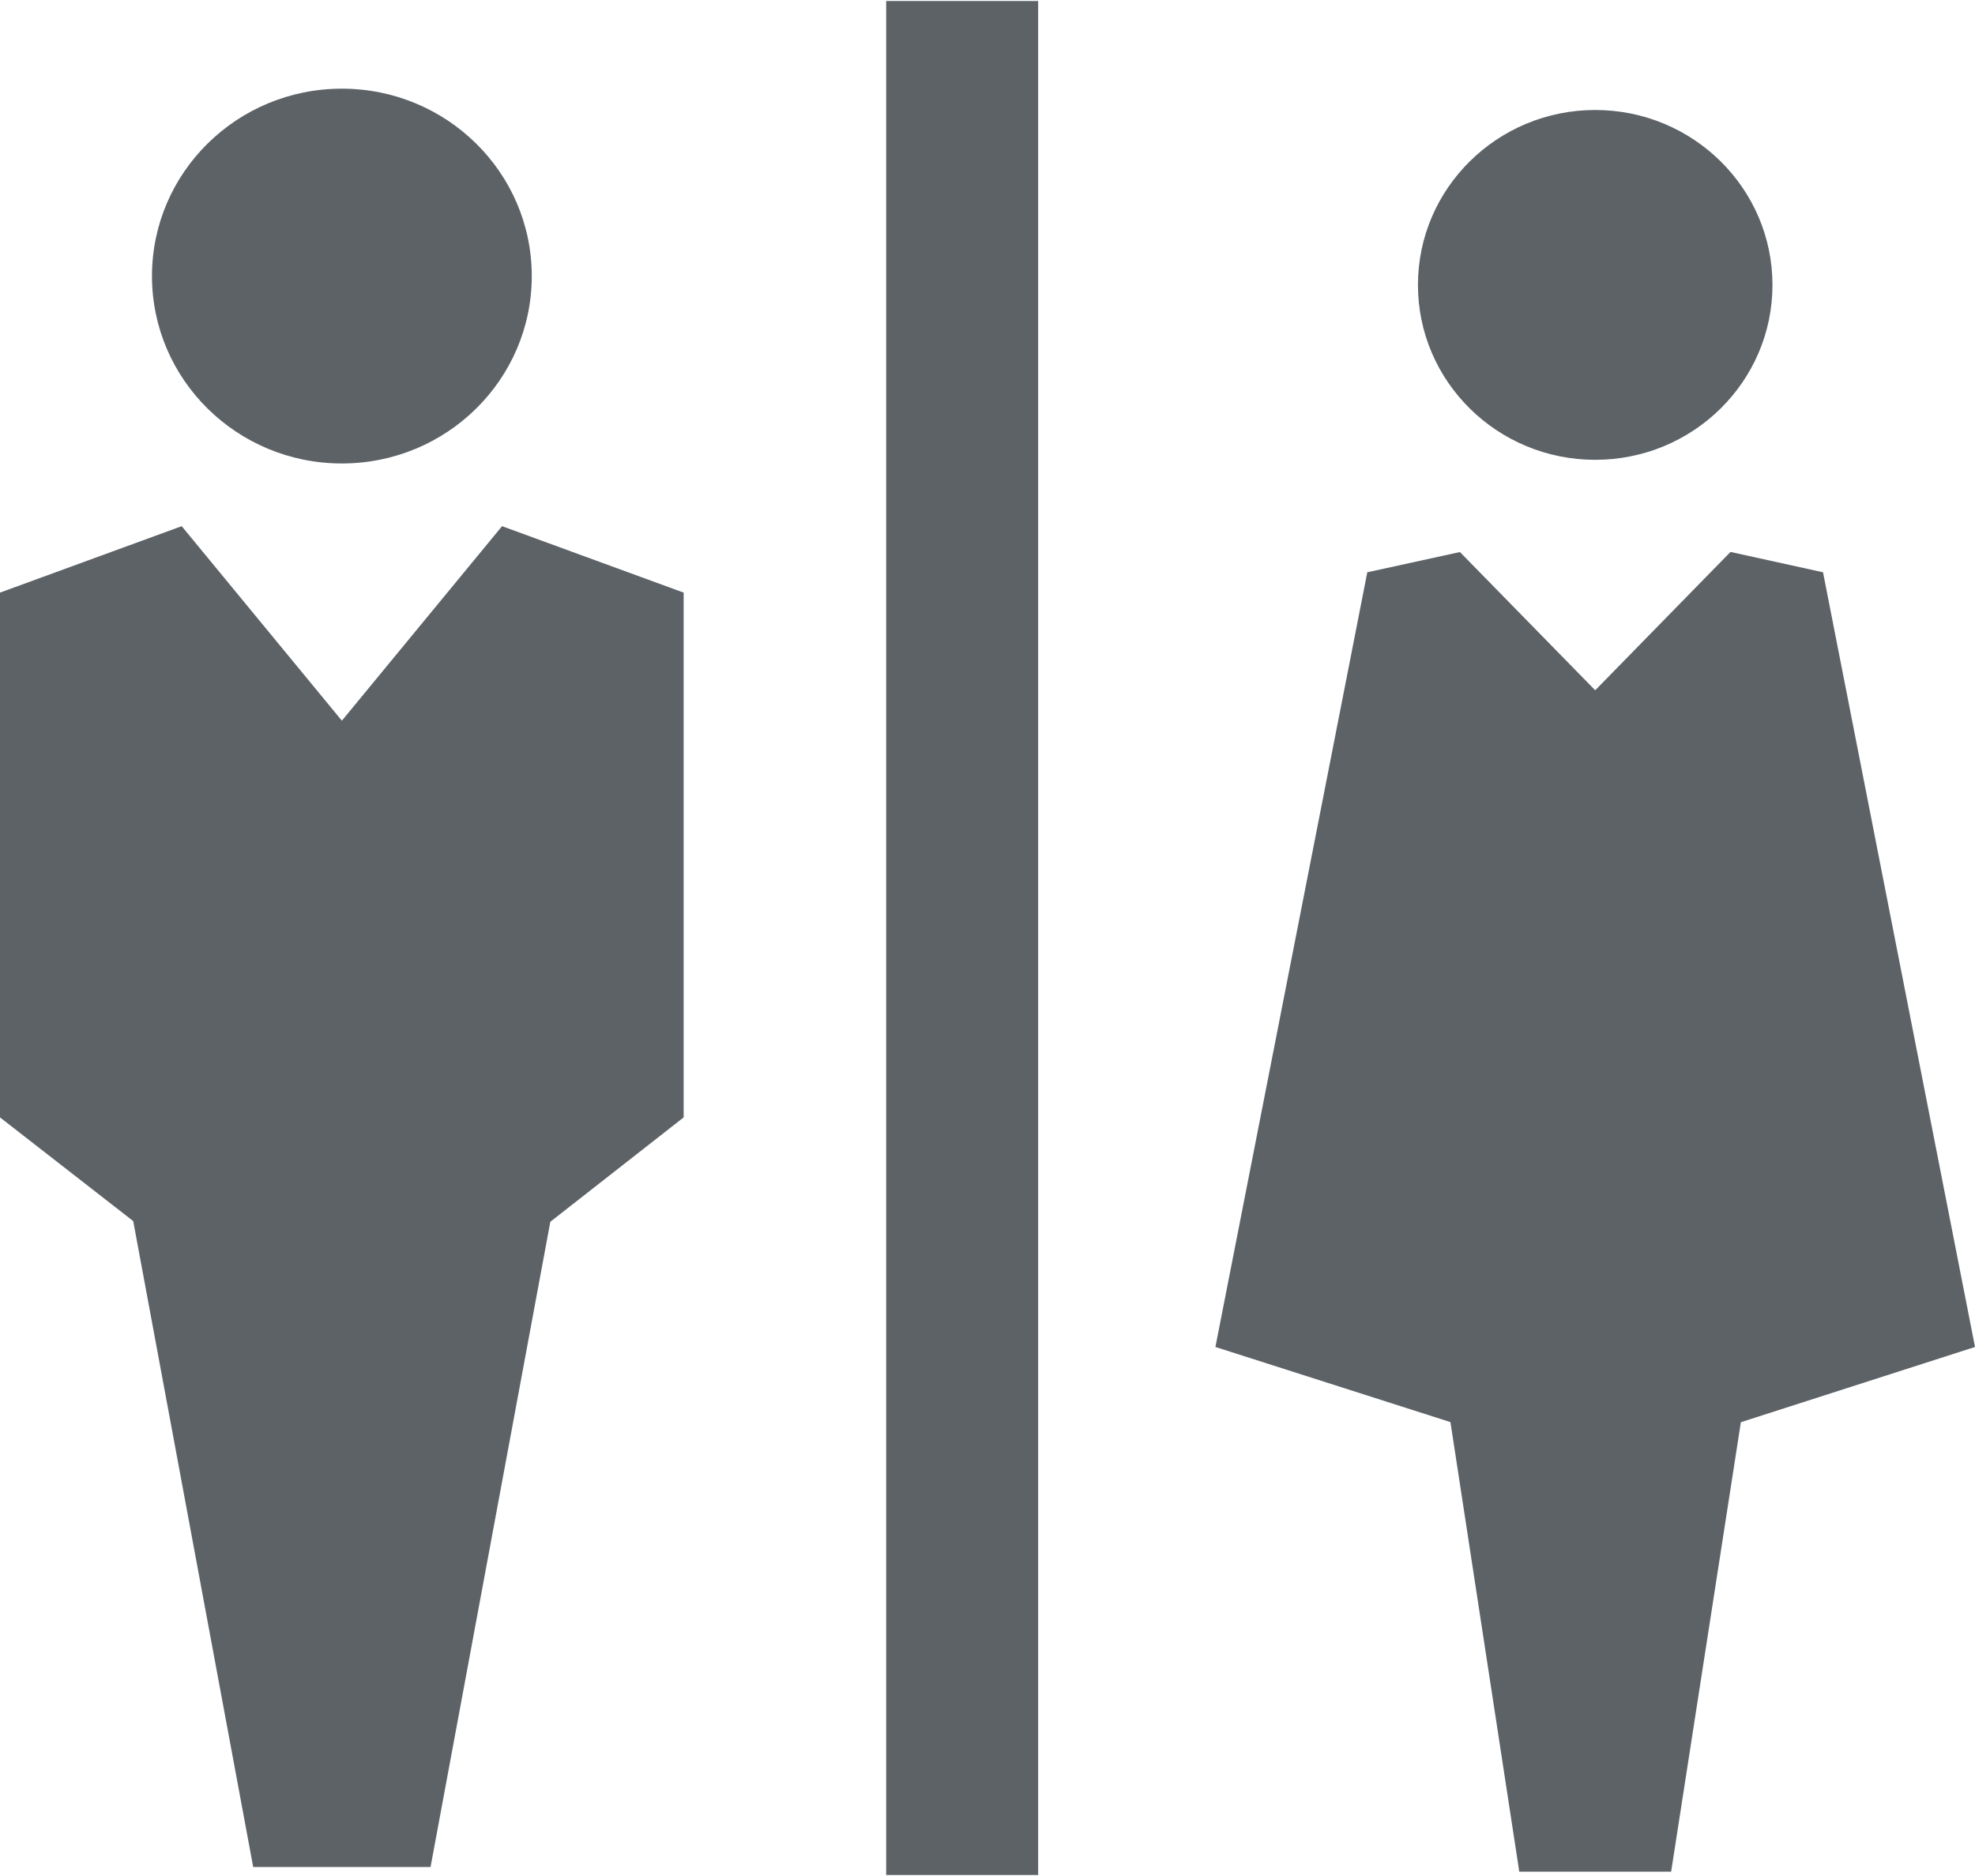 <svg xmlns="http://www.w3.org/2000/svg" xmlns:xlink="http://www.w3.org/1999/xlink" preserveAspectRatio="xMidYMid" width="20" height="19" viewBox="0 0 20 19">
  <defs>
    <style>

      .cls-2 {
        fill: #5d6267;
      }
    </style>
  </defs>
  <path d="M8.974,18.990 C8.974,18.990 10.513,18.990 10.513,18.990 C10.513,18.990 10.513,0.010 10.513,0.010 C10.513,0.010 8.974,0.010 8.974,0.010 C8.974,0.010 8.974,18.990 8.974,18.990 ZM3.462,4.694 C4.524,4.694 5.385,3.844 5.385,2.796 C5.385,1.748 4.524,0.898 3.462,0.898 C2.400,0.898 1.539,1.748 1.539,2.796 C1.539,3.844 2.400,4.694 3.462,4.694 ZM16.154,4.657 C17.145,4.657 17.949,3.864 17.949,2.886 C17.949,1.908 17.145,1.114 16.154,1.114 C15.163,1.114 14.359,1.908 14.359,2.886 C14.359,3.864 15.163,4.657 16.154,4.657 ZM18.461,5.796 C18.461,5.796 17.524,5.590 17.524,5.590 C17.524,5.590 16.154,6.991 16.154,6.991 C16.154,6.991 14.784,5.591 14.784,5.591 C14.784,5.591 13.846,5.796 13.846,5.796 C13.846,5.796 12.308,13.642 12.308,13.642 C12.308,13.642 14.688,14.403 14.688,14.403 C14.688,14.403 15.385,18.956 15.385,18.956 C15.385,18.956 16.923,18.956 16.923,18.956 C16.923,18.956 17.629,14.404 17.629,14.404 C17.629,14.404 20.000,13.642 20.000,13.642 C20.000,13.642 18.461,5.796 18.461,5.796 ZM3.462,7.299 C3.462,7.299 1.840,5.329 1.840,5.329 C1.840,5.329 0.000,6.002 0.000,6.002 C0.000,6.002 0.000,11.317 0.000,11.317 C0.000,11.317 1.349,12.367 1.349,12.367 C1.349,12.367 2.564,18.909 2.564,18.909 C2.564,18.909 4.360,18.909 4.360,18.909 C4.360,18.909 5.573,12.374 5.573,12.374 C5.573,12.374 6.923,11.317 6.923,11.317 C6.923,11.317 6.923,6.002 6.923,6.002 C6.923,6.002 5.084,5.329 5.084,5.329 C5.084,5.329 3.462,7.299 3.462,7.299 Z" id="path-1" class="cls-2" fill-rule="evenodd"/>
</svg>
